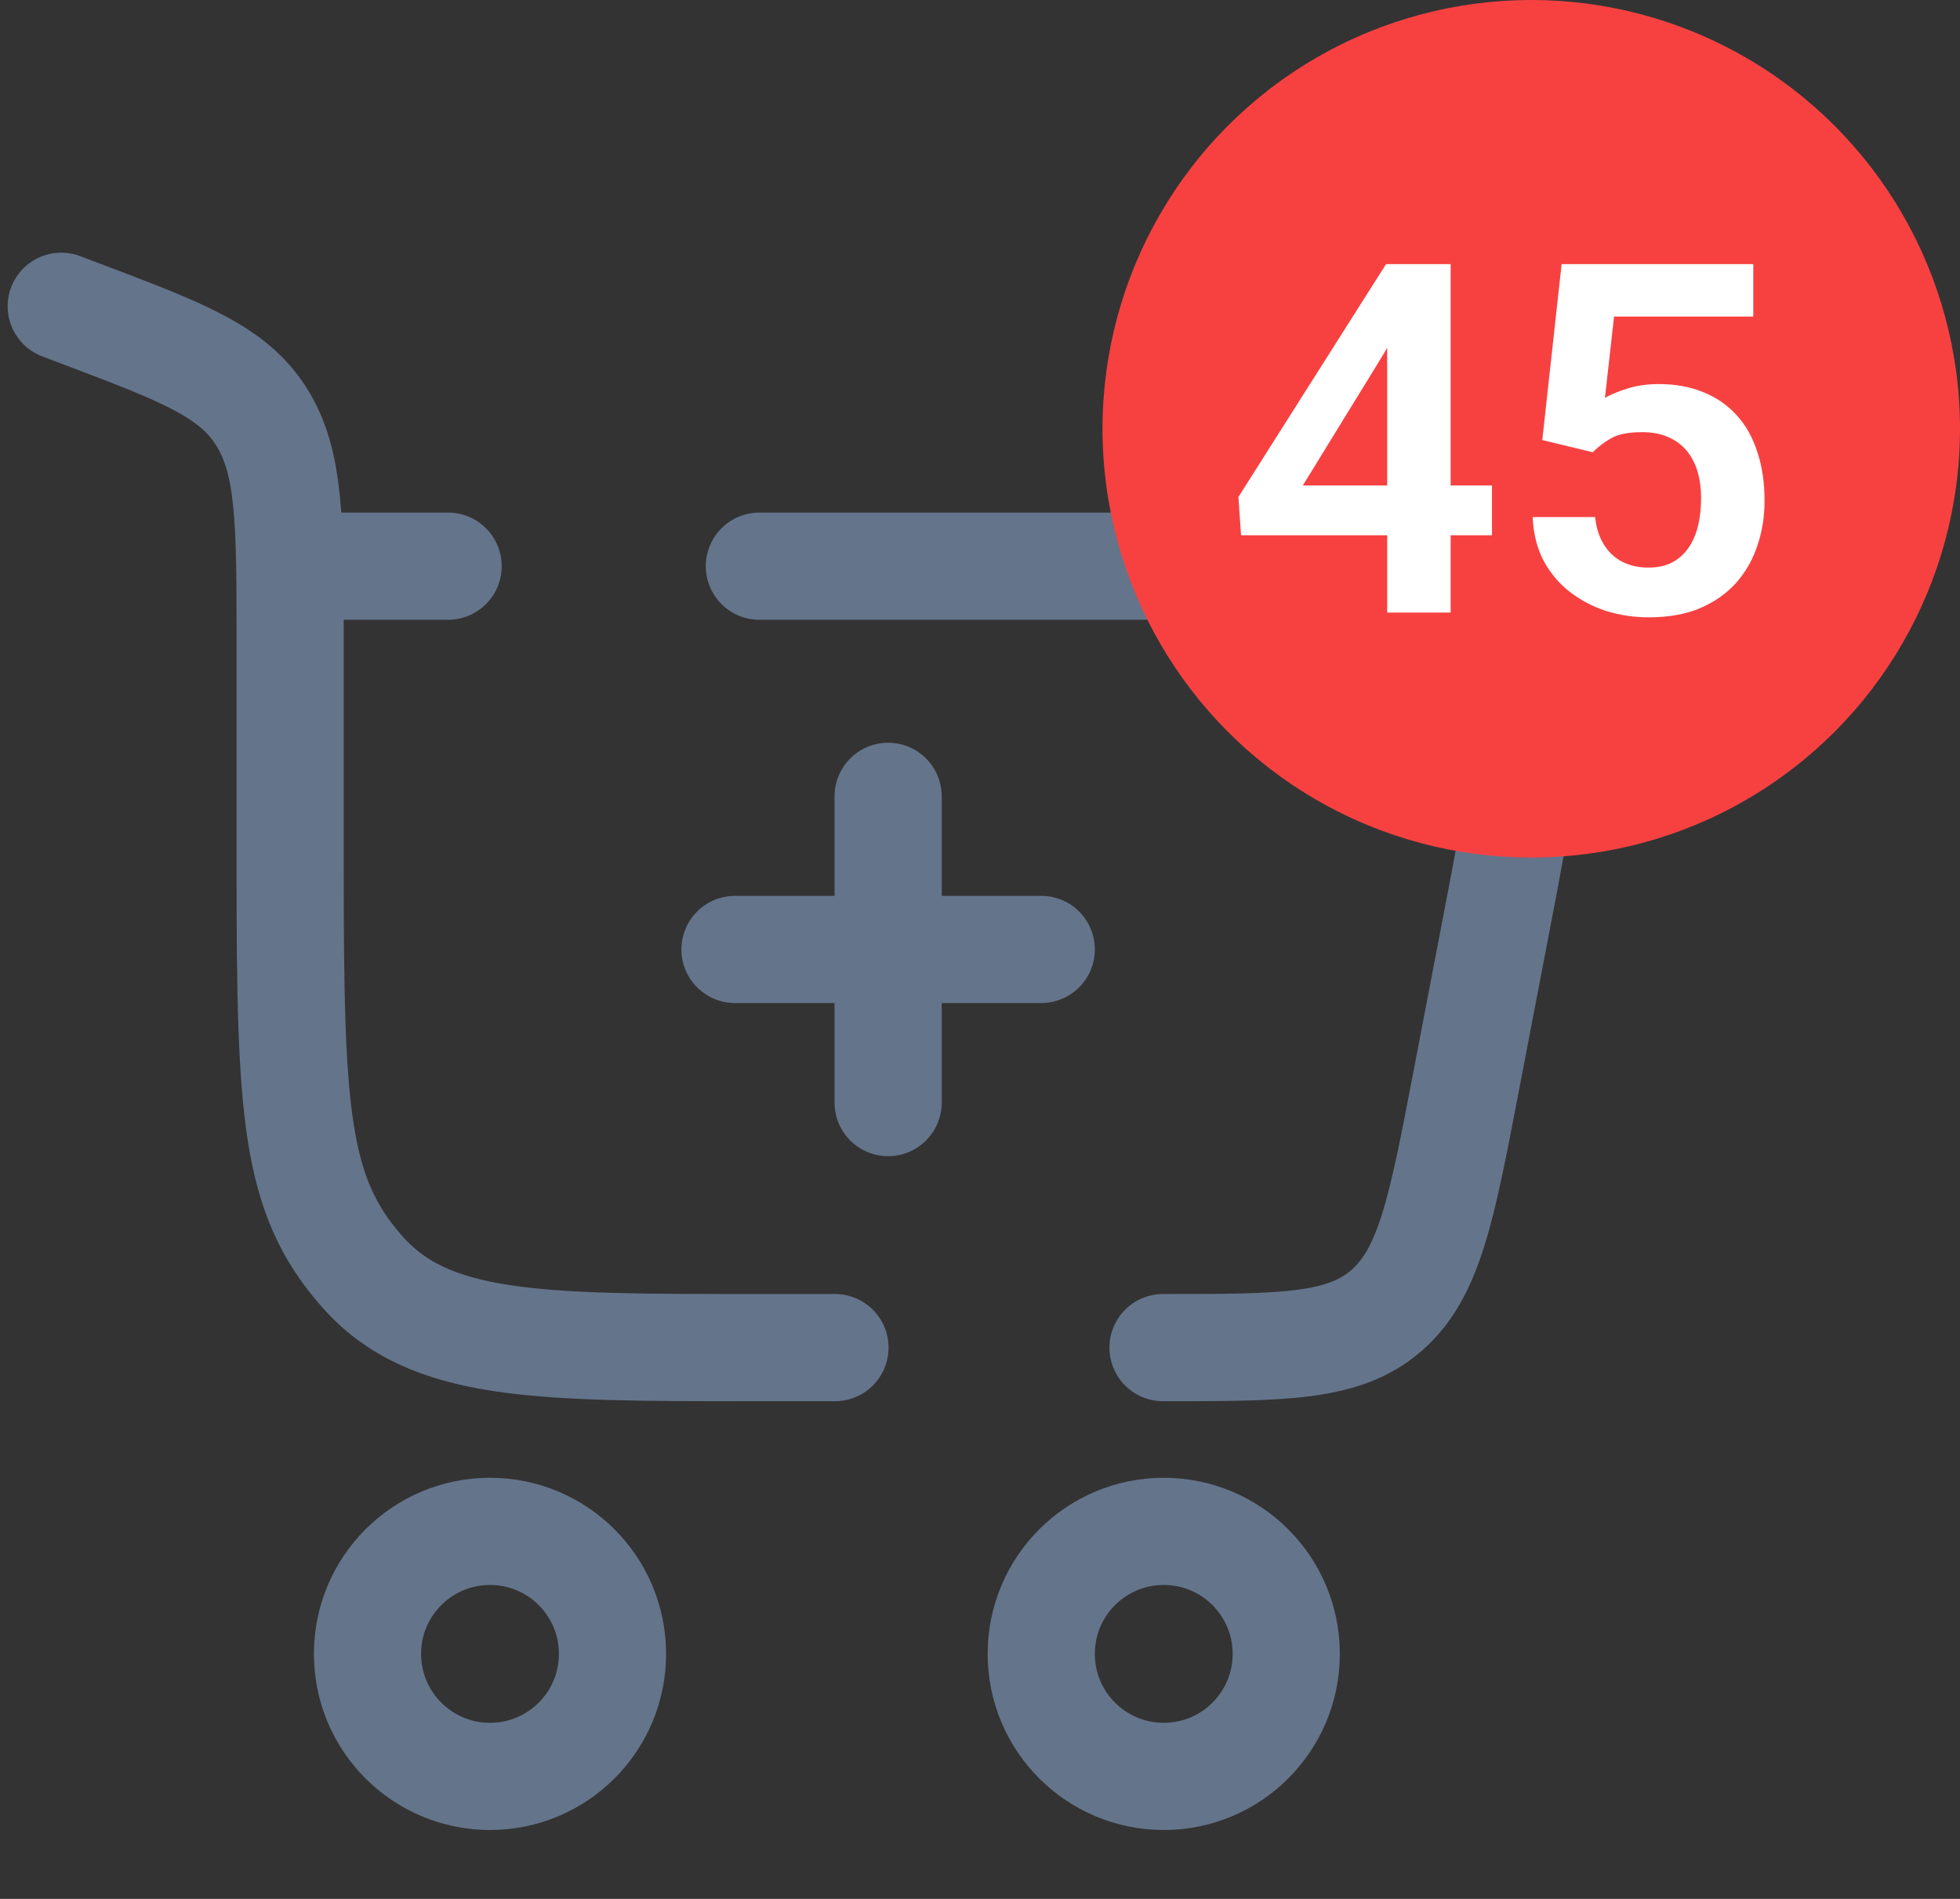 <svg width="32" height="31" viewBox="0 0 32 31" fill="none" xmlns="http://www.w3.org/2000/svg">
<rect x="0" y="0" width="32" height="31" fill="#333333" stroke="none"/>
<path d="M8 25C9.105 25 10 25.895 10 27C10 28.105 9.105 29 8 29C6.895 29 6 28.105 6 27C6 25.895 6.895 25 8 25Z" stroke="#64748B" stroke-width="1.75"/>
<path d="M19 25C20.105 25 21 25.895 21 27C21 28.105 20.105 29 19 29C17.895 29 17 28.105 17 27C17 25.895 17.895 25 19 25Z" stroke="#64748B" stroke-width="1.75"/>
<path d="M14.5 18V15.5M14.5 15.5V13M14.5 15.5H17M14.5 15.5H12" stroke="#64748B" stroke-width="1.75" stroke-linecap="round"/>
<path d="M1 5L1.33 5.125C2.974 5.747 3.796 6.058 4.266 6.799C4.737 7.54 4.737 8.524 4.737 10.492V14.194C4.737 18.194 4.816 19.514 5.911 20.757C7.005 22 8.767 22 12.29 22H13.632M18.988 22C20.96 22 21.946 22 22.642 21.389C23.339 20.777 23.538 19.738 23.936 17.658L24.568 14.361C25.006 11.995 25.225 10.813 24.665 10.028C24.104 9.243 22.188 9.243 20.059 9.243H12.398M4.737 9.243H7.316" stroke="#64748B" stroke-width="1.75" stroke-linecap="round"/>
<circle cx="25" cy="7" r="7" fill="#F74141"/>
<path d="M24.359 7.926V8.738H20.262L20.219 8.113L22.629 4.312H23.453L22.562 5.824L21.27 7.926H24.359ZM23.684 4.312V10H22.648V4.312H23.684ZM26.004 7.383L25.18 7.184L25.496 4.312H28.625V5.168H26.352L26.203 6.496C26.284 6.447 26.401 6.397 26.555 6.348C26.711 6.296 26.887 6.27 27.082 6.27C27.353 6.27 27.595 6.314 27.809 6.402C28.022 6.488 28.203 6.613 28.352 6.777C28.503 6.941 28.616 7.142 28.691 7.379C28.77 7.613 28.809 7.879 28.809 8.176C28.809 8.436 28.77 8.681 28.691 8.91C28.616 9.137 28.5 9.339 28.344 9.516C28.188 9.69 27.991 9.828 27.754 9.93C27.517 10.029 27.238 10.078 26.918 10.078C26.676 10.078 26.443 10.043 26.219 9.973C25.997 9.9 25.798 9.794 25.621 9.656C25.444 9.516 25.302 9.344 25.195 9.141C25.091 8.938 25.034 8.704 25.023 8.441H26.043C26.061 8.616 26.108 8.764 26.184 8.887C26.259 9.009 26.358 9.103 26.48 9.168C26.605 9.233 26.75 9.266 26.914 9.266C27.062 9.266 27.19 9.238 27.297 9.184C27.406 9.126 27.496 9.047 27.566 8.945C27.637 8.844 27.689 8.724 27.723 8.586C27.756 8.448 27.773 8.297 27.773 8.133C27.773 7.974 27.754 7.829 27.715 7.699C27.676 7.566 27.616 7.452 27.535 7.355C27.454 7.259 27.353 7.185 27.23 7.133C27.111 7.081 26.97 7.055 26.809 7.055C26.592 7.055 26.426 7.087 26.309 7.152C26.194 7.217 26.092 7.294 26.004 7.383Z" fill="white"/>
</svg>
